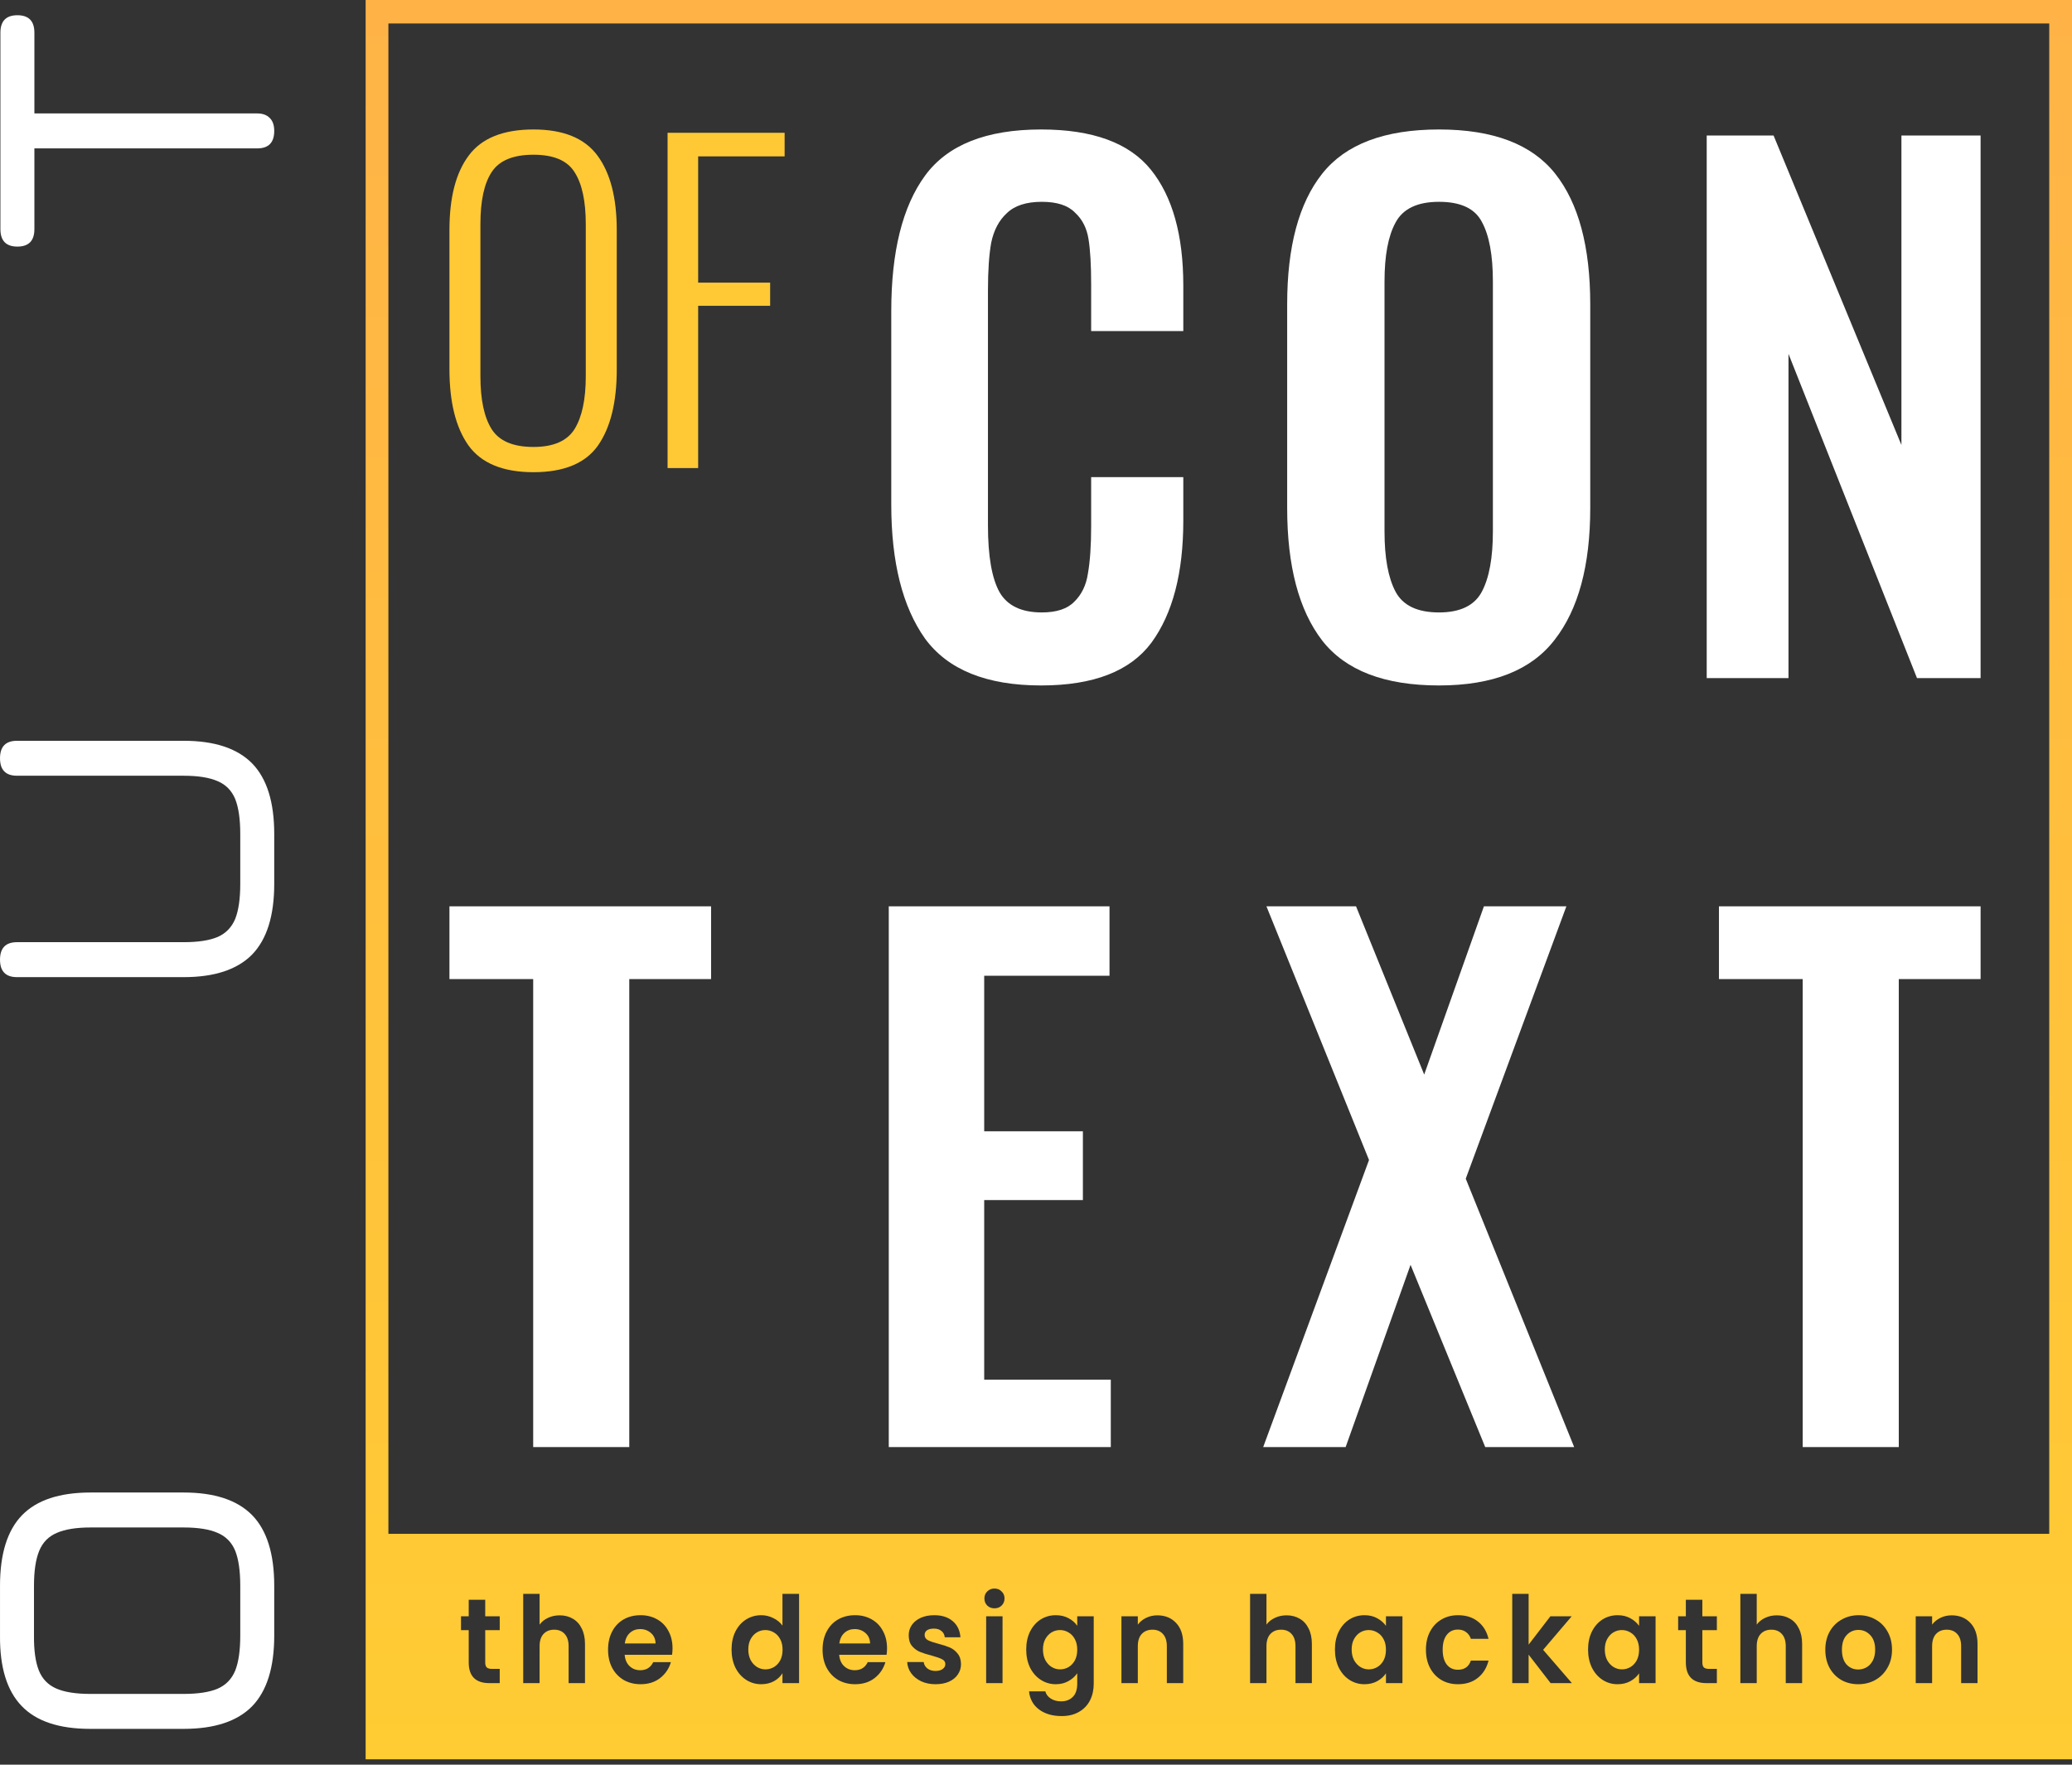<svg width="162" height="138" viewBox="0 0 162 138" fill="none" xmlns="http://www.w3.org/2000/svg">
<rect x="0" y="0" width="162" height="138" fill="#333333" stroke="none"/>
<path d="M41.712 36.926C39.322 36.926 37.624 36.225 36.618 34.822C35.632 33.42 35.14 31.434 35.14 28.867V17.991C35.14 15.444 35.643 13.502 36.649 12.164C37.655 10.805 39.343 10.125 41.712 10.125C44.039 10.125 45.705 10.805 46.711 12.164C47.718 13.524 48.221 15.466 48.221 17.991V28.899C48.221 31.467 47.728 33.452 46.743 34.855C45.758 36.236 44.081 36.926 41.712 36.926ZM41.712 34.952C43.263 34.952 44.332 34.488 44.919 33.56C45.506 32.611 45.8 31.23 45.8 29.417V17.538C45.8 15.725 45.506 14.365 44.919 13.459C44.353 12.553 43.284 12.1 41.712 12.1C40.118 12.1 39.028 12.553 38.441 13.459C37.855 14.344 37.561 15.703 37.561 17.538V29.417C37.561 31.251 37.855 32.632 38.441 33.56C39.028 34.488 40.118 34.952 41.712 34.952Z" fill="#FFC935"/>
<path d="M52.195 10.384H61.346V12.229H54.585V22.102H60.214V23.914H54.585V36.603H52.195V10.384Z" fill="#FFC935"/>
<path d="M81.405 53.603C77.143 53.603 74.115 52.381 72.322 49.936C70.563 47.457 69.684 43.964 69.684 39.459V24.321C69.684 19.676 70.563 16.149 72.322 13.739C74.081 11.33 77.109 10.125 81.405 10.125C85.43 10.125 88.289 11.173 89.98 13.268C91.671 15.363 92.517 18.384 92.517 22.33V25.892H85.312V22.226C85.312 20.724 85.244 19.554 85.109 18.716C84.974 17.843 84.618 17.144 84.043 16.62C83.502 16.062 82.64 15.782 81.456 15.782C80.238 15.782 79.325 16.079 78.716 16.673C78.107 17.232 77.701 18 77.498 18.978C77.329 19.921 77.244 21.16 77.244 22.697V41.083C77.244 43.493 77.549 45.239 78.157 46.322C78.766 47.369 79.866 47.893 81.456 47.893C82.606 47.893 83.451 47.614 83.993 47.055C84.568 46.496 84.923 45.763 85.058 44.855C85.227 43.912 85.312 42.672 85.312 41.136V37.312H92.517V40.717C92.517 44.803 91.688 47.98 90.031 50.25C88.373 52.485 85.498 53.603 81.405 53.603Z" fill="white"/>
<path d="M112.511 53.603C108.249 53.603 105.204 52.433 103.378 50.093C101.551 47.719 100.638 44.261 100.638 39.721V23.797C100.638 19.292 101.551 15.887 103.378 13.582C105.204 11.277 108.249 10.125 112.511 10.125C116.739 10.125 119.767 11.277 121.594 13.582C123.42 15.887 124.334 19.292 124.334 23.797V39.721C124.334 44.226 123.403 47.666 121.543 50.041C119.716 52.416 116.706 53.603 112.511 53.603ZM112.511 47.893C114.168 47.893 115.285 47.352 115.86 46.269C116.435 45.187 116.722 43.615 116.722 41.555V22.016C116.722 19.956 116.435 18.401 115.86 17.354C115.319 16.306 114.202 15.782 112.511 15.782C110.82 15.782 109.686 16.324 109.111 17.406C108.536 18.454 108.249 19.991 108.249 22.016V41.555C108.249 43.615 108.536 45.187 109.111 46.269C109.686 47.352 110.82 47.893 112.511 47.893Z" fill="white"/>
<path d="M133.44 10.596H138.667L148.663 34.797V10.596H154.853V53.027H149.88L139.834 27.673V53.027H133.44V10.596Z" fill="white"/>
<path d="M41.688 76.565H35.14V70.875H55.596V76.565H49.2V113.162H41.688V76.565Z" fill="white"/>
<path d="M69.489 70.875H86.747V76.304H76.95V88.468H84.666V93.846H76.95V107.889H86.848V113.162H69.489V70.875Z" fill="white"/>
<path d="M107.037 90.713L99.017 70.875H106.022L111.351 84.031L116.021 70.875H122.468L114.6 92.175L123.077 113.162H116.123L110.285 98.91L105.21 113.162H98.763L107.037 90.713Z" fill="white"/>
<path d="M140.945 76.565H134.397V70.875H154.853V76.565H148.457V113.162H140.945V76.565Z" fill="white"/>
<path d="M51.255 128.518C51.249 128.178 51.13 127.908 50.899 127.707C50.667 127.499 50.383 127.395 50.048 127.395C49.731 127.395 49.462 127.496 49.243 127.697C49.029 127.892 48.898 128.166 48.849 128.518H51.255Z" fill="url(#paint0_linear_1_46)"/>
<path d="M61.003 128.188C61.125 128.414 61.186 128.688 61.186 129.009C61.186 129.329 61.125 129.606 61.003 129.839C60.881 130.065 60.717 130.241 60.509 130.367C60.302 130.487 60.079 130.546 59.841 130.546C59.609 130.546 59.39 130.484 59.183 130.358C58.981 130.232 58.817 130.053 58.689 129.82C58.567 129.581 58.506 129.304 58.506 128.99C58.506 128.675 58.567 128.405 58.689 128.178C58.817 127.946 58.981 127.769 59.183 127.65C59.384 127.53 59.603 127.471 59.841 127.471C60.079 127.471 60.302 127.534 60.509 127.659C60.717 127.779 60.881 127.955 61.003 128.188Z" fill="url(#paint1_linear_1_46)"/>
<path d="M68.027 128.518C68.021 128.178 67.902 127.908 67.67 127.707C67.438 127.499 67.155 127.395 66.819 127.395C66.502 127.395 66.234 127.496 66.014 127.697C65.801 127.892 65.67 128.166 65.621 128.518H68.027Z" fill="url(#paint2_linear_1_46)"/>
<path d="M84.041 128.188C84.163 128.414 84.224 128.688 84.224 129.009C84.224 129.329 84.163 129.606 84.041 129.839C83.919 130.065 83.754 130.241 83.547 130.367C83.34 130.487 83.117 130.546 82.879 130.546C82.647 130.546 82.428 130.484 82.221 130.358C82.019 130.232 81.855 130.053 81.727 129.82C81.605 129.581 81.544 129.304 81.544 128.99C81.544 128.675 81.605 128.405 81.727 128.178C81.855 127.946 82.019 127.769 82.221 127.65C82.422 127.53 82.641 127.471 82.879 127.471C83.117 127.471 83.34 127.534 83.547 127.659C83.754 127.779 83.919 127.955 84.041 128.188Z" fill="url(#paint3_linear_1_46)"/>
<path d="M108.361 129.009C108.361 128.688 108.3 128.414 108.178 128.188C108.056 127.955 107.891 127.779 107.684 127.659C107.477 127.534 107.254 127.471 107.016 127.471C106.778 127.471 106.559 127.53 106.357 127.65C106.156 127.769 105.992 127.946 105.863 128.178C105.741 128.405 105.68 128.675 105.68 128.99C105.68 129.304 105.741 129.581 105.863 129.82C105.992 130.053 106.156 130.232 106.357 130.358C106.565 130.484 106.784 130.546 107.016 130.546C107.254 130.546 107.477 130.487 107.684 130.367C107.891 130.241 108.056 130.065 108.178 129.839C108.3 129.606 108.361 129.329 108.361 129.009Z" fill="url(#paint4_linear_1_46)"/>
<path d="M127.969 128.188C128.091 128.414 128.152 128.688 128.152 129.009C128.152 129.329 128.091 129.606 127.969 129.839C127.847 130.065 127.683 130.241 127.475 130.367C127.268 130.487 127.045 130.546 126.807 130.546C126.576 130.546 126.356 130.484 126.149 130.358C125.947 130.232 125.783 130.053 125.655 129.82C125.533 129.581 125.472 129.304 125.472 128.99C125.472 128.675 125.533 128.405 125.655 128.178C125.783 127.946 125.947 127.769 126.149 127.65C126.35 127.53 126.57 127.471 126.807 127.471C127.045 127.471 127.268 127.534 127.475 127.659C127.683 127.779 127.847 127.955 127.969 128.188Z" fill="url(#paint5_linear_1_46)"/>
<path d="M145.284 130.556C145.516 130.556 145.732 130.499 145.933 130.386C146.141 130.267 146.305 130.09 146.427 129.858C146.549 129.625 146.61 129.342 146.61 129.009C146.61 128.512 146.482 128.131 146.226 127.867C145.976 127.597 145.668 127.461 145.302 127.461C144.936 127.461 144.628 127.597 144.378 127.867C144.134 128.131 144.012 128.512 144.012 129.009C144.012 129.505 144.131 129.889 144.369 130.16C144.613 130.424 144.918 130.556 145.284 130.556Z" fill="url(#paint6_linear_1_46)"/>
<path fill-rule="evenodd" clip-rule="evenodd" d="M28.588 137.581V0H162V137.581H28.588ZM30.367 1.834H160.221V119.944H30.367V1.834ZM77.753 125.772C77.527 125.772 77.338 125.7 77.186 125.556C77.04 125.405 76.966 125.219 76.966 124.999C76.966 124.779 77.04 124.596 77.186 124.452C77.338 124.301 77.527 124.225 77.753 124.225C77.979 124.225 78.165 124.301 78.311 124.452C78.464 124.596 78.54 124.779 78.54 124.999C78.54 125.219 78.464 125.405 78.311 125.556C78.165 125.7 77.979 125.772 77.753 125.772ZM78.384 131.622H77.103V126.395H78.384V131.622ZM44.786 126.584C44.487 126.408 44.146 126.32 43.761 126.32C43.426 126.32 43.121 126.386 42.847 126.518C42.572 126.644 42.353 126.82 42.188 127.046V124.64H40.907V131.622H42.188V128.735C42.188 128.32 42.289 128.002 42.49 127.782C42.697 127.556 42.978 127.442 43.331 127.442C43.679 127.442 43.954 127.556 44.155 127.782C44.356 128.002 44.457 128.32 44.457 128.735V131.622H45.738V128.556C45.738 128.084 45.652 127.681 45.481 127.348C45.317 127.008 45.085 126.754 44.786 126.584ZM37.937 130.009V127.48H39.071V126.395H37.937V125.103H36.647V126.395H36.043V127.48H36.647V129.999C36.647 131.081 37.186 131.622 38.266 131.622H39.071V130.509H38.476C38.281 130.509 38.141 130.471 38.056 130.395C37.976 130.314 37.937 130.185 37.937 130.009ZM52.582 128.895C52.582 129.084 52.57 129.254 52.545 129.405H48.84C48.871 129.782 48.999 130.078 49.224 130.292C49.45 130.506 49.728 130.612 50.057 130.612C50.533 130.612 50.871 130.402 51.073 129.98H52.454C52.308 130.484 52.027 130.899 51.612 131.226C51.198 131.546 50.688 131.707 50.084 131.707C49.597 131.707 49.157 131.597 48.767 131.377C48.383 131.15 48.081 130.833 47.861 130.424C47.648 130.015 47.541 129.543 47.541 129.009C47.541 128.468 47.648 127.993 47.861 127.584C48.075 127.175 48.374 126.861 48.758 126.64C49.142 126.42 49.584 126.31 50.084 126.31C50.566 126.31 50.996 126.417 51.374 126.631C51.759 126.845 52.054 127.15 52.262 127.546C52.475 127.936 52.582 128.386 52.582 128.895ZM57.499 127.584C57.298 127.993 57.197 128.461 57.197 128.99C57.197 129.524 57.298 129.999 57.499 130.414C57.707 130.823 57.987 131.141 58.341 131.367C58.695 131.594 59.085 131.707 59.512 131.707C59.89 131.707 60.222 131.628 60.509 131.471C60.796 131.314 61.018 131.106 61.177 130.848V131.622H62.476V124.64H61.177V127.122C61 126.876 60.762 126.681 60.463 126.537C60.165 126.386 59.85 126.31 59.521 126.31C59.088 126.31 58.695 126.42 58.341 126.64C57.987 126.861 57.707 127.175 57.499 127.584ZM69.353 128.895C69.353 129.084 69.341 129.254 69.317 129.405H65.612C65.642 129.782 65.77 130.078 65.996 130.292C66.222 130.506 66.499 130.612 66.829 130.612C67.304 130.612 67.643 130.402 67.844 129.98H69.225C69.079 130.484 68.799 130.899 68.384 131.226C67.969 131.546 67.46 131.707 66.856 131.707C66.368 131.707 65.929 131.597 65.538 131.377C65.154 131.15 64.852 130.833 64.633 130.424C64.419 130.015 64.313 129.543 64.313 129.009C64.313 128.468 64.419 127.993 64.633 127.584C64.846 127.175 65.145 126.861 65.529 126.64C65.914 126.42 66.356 126.31 66.856 126.31C67.338 126.31 67.768 126.417 68.146 126.631C68.53 126.845 68.826 127.15 69.033 127.546C69.247 127.936 69.353 128.386 69.353 128.895ZM72.027 131.48C72.356 131.631 72.728 131.707 73.143 131.707C73.545 131.707 73.896 131.641 74.195 131.509C74.5 131.37 74.732 131.182 74.89 130.943C75.055 130.704 75.137 130.433 75.137 130.131C75.131 129.785 75.04 129.509 74.863 129.301C74.692 129.087 74.488 128.93 74.25 128.829C74.012 128.729 73.71 128.631 73.344 128.537C72.984 128.443 72.719 128.351 72.548 128.263C72.377 128.169 72.292 128.034 72.292 127.858C72.292 127.7 72.353 127.578 72.475 127.49C72.603 127.402 72.783 127.358 73.015 127.358C73.265 127.358 73.463 127.42 73.609 127.546C73.762 127.666 73.847 127.829 73.866 128.037H75.091C75.055 127.508 74.857 127.09 74.497 126.782C74.137 126.468 73.655 126.31 73.051 126.31C72.643 126.31 72.286 126.379 71.981 126.518C71.682 126.656 71.45 126.845 71.286 127.084C71.127 127.323 71.048 127.587 71.048 127.876C71.048 128.229 71.133 128.509 71.304 128.716C71.481 128.924 71.688 129.078 71.926 129.178C72.17 129.279 72.481 129.377 72.859 129.471C73.225 129.572 73.49 129.666 73.655 129.754C73.826 129.836 73.911 129.961 73.911 130.131C73.911 130.289 73.841 130.417 73.701 130.518C73.567 130.619 73.378 130.669 73.134 130.669C72.884 130.669 72.673 130.603 72.502 130.471C72.338 130.339 72.243 130.172 72.219 129.971H70.929C70.947 130.292 71.051 130.584 71.24 130.848C71.435 131.113 71.697 131.323 72.027 131.48ZM83.547 126.546C83.26 126.389 82.928 126.31 82.55 126.31C82.117 126.31 81.724 126.42 81.37 126.64C81.022 126.861 80.745 127.175 80.537 127.584C80.336 127.993 80.235 128.461 80.235 128.99C80.235 129.524 80.336 129.999 80.537 130.414C80.745 130.823 81.025 131.141 81.379 131.367C81.733 131.594 82.123 131.707 82.55 131.707C82.922 131.707 83.251 131.625 83.538 131.462C83.831 131.298 84.059 131.094 84.224 130.848V131.66C84.224 132.125 84.108 132.471 83.876 132.698C83.645 132.93 83.343 133.047 82.971 133.047C82.654 133.047 82.382 132.974 82.156 132.83C81.937 132.691 81.794 132.503 81.727 132.264H80.455C80.516 132.861 80.775 133.333 81.233 133.679C81.696 134.025 82.288 134.198 83.007 134.198C83.544 134.198 84.001 134.084 84.38 133.858C84.758 133.638 85.041 133.336 85.231 132.952C85.42 132.575 85.514 132.144 85.514 131.66V126.395H84.224V127.141C84.059 126.895 83.834 126.697 83.547 126.546ZM90.489 126.32C91.092 126.32 91.58 126.518 91.952 126.914C92.324 127.304 92.51 127.851 92.51 128.556V131.622H91.23V128.735C91.23 128.32 91.129 128.002 90.928 127.782C90.726 127.556 90.452 127.442 90.104 127.442C89.751 127.442 89.47 127.556 89.263 127.782C89.061 128.002 88.961 128.32 88.961 128.735V131.622H87.68V126.395H88.961V127.046C89.132 126.82 89.348 126.644 89.61 126.518C89.879 126.386 90.171 126.32 90.489 126.32ZM101.617 126.584C101.318 126.408 100.977 126.32 100.593 126.32C100.257 126.32 99.952 126.386 99.678 126.518C99.403 126.644 99.184 126.82 99.019 127.046V124.64H97.738V131.622H99.019V128.735C99.019 128.32 99.12 128.002 99.321 127.782C99.528 127.556 99.809 127.442 100.163 127.442C100.51 127.442 100.785 127.556 100.986 127.782C101.187 128.002 101.288 128.32 101.288 128.735V131.622H102.569V128.556C102.569 128.084 102.483 127.681 102.313 127.348C102.148 127.008 101.916 126.754 101.617 126.584ZM104.372 128.99C104.372 128.461 104.473 127.993 104.674 127.584C104.881 127.175 105.159 126.861 105.507 126.64C105.86 126.42 106.254 126.31 106.687 126.31C107.065 126.31 107.394 126.389 107.675 126.546C107.962 126.703 108.19 126.902 108.361 127.141V126.395H109.651V131.622H108.361V130.858C108.196 131.103 107.968 131.307 107.675 131.471C107.388 131.628 107.056 131.707 106.678 131.707C106.251 131.707 105.86 131.594 105.507 131.367C105.159 131.141 104.881 130.823 104.674 130.414C104.473 129.999 104.372 129.524 104.372 128.99ZM111.808 127.593C111.594 127.996 111.487 128.468 111.487 129.009C111.487 129.549 111.594 130.024 111.808 130.433C112.021 130.836 112.317 131.15 112.695 131.377C113.073 131.597 113.506 131.707 113.994 131.707C114.616 131.707 115.135 131.54 115.549 131.207C115.964 130.874 116.242 130.424 116.382 129.858H115.001C114.842 130.336 114.503 130.575 113.985 130.575C113.619 130.575 113.329 130.44 113.116 130.169C112.902 129.892 112.796 129.505 112.796 129.009C112.796 128.505 112.902 128.119 113.116 127.848C113.329 127.571 113.619 127.433 113.985 127.433C114.241 127.433 114.455 127.499 114.625 127.631C114.802 127.757 114.927 127.933 115.001 128.159H116.382C116.242 127.575 115.964 127.122 115.549 126.801C115.141 126.474 114.622 126.31 113.994 126.31C113.506 126.31 113.073 126.423 112.695 126.65C112.317 126.87 112.021 127.185 111.808 127.593ZM119.516 131.622H118.235V124.64H119.516V128.612L121.218 126.395H122.883L120.65 129.018L122.901 131.622H121.236L119.516 129.395V131.622ZM124.465 127.584C124.264 127.993 124.163 128.461 124.163 128.99C124.163 129.524 124.264 129.999 124.465 130.414C124.673 130.823 124.95 131.141 125.298 131.367C125.652 131.594 126.042 131.707 126.469 131.707C126.847 131.707 127.179 131.628 127.466 131.471C127.759 131.307 127.988 131.103 128.152 130.858V131.622H129.442V126.395H128.152V127.141C127.981 126.902 127.753 126.703 127.466 126.546C127.186 126.389 126.856 126.31 126.478 126.31C126.045 126.31 125.652 126.42 125.298 126.64C124.95 126.861 124.673 127.175 124.465 127.584ZM133.099 127.48V130.009C133.099 130.185 133.139 130.314 133.218 130.395C133.304 130.471 133.444 130.509 133.639 130.509H134.234V131.622H133.429C132.349 131.622 131.809 131.081 131.809 129.999V127.48H131.206V126.395H131.809V125.103H133.099V126.395H134.234V127.48H133.099ZM139.949 126.584C139.65 126.408 139.308 126.32 138.924 126.32C138.589 126.32 138.284 126.386 138.009 126.518C137.735 126.644 137.515 126.82 137.351 127.046V124.64H136.07V131.622H137.351V128.735C137.351 128.32 137.451 128.002 137.653 127.782C137.86 127.556 138.14 127.442 138.494 127.442C138.842 127.442 139.116 127.556 139.318 127.782C139.519 128.002 139.62 128.32 139.62 128.735V131.622H140.9V128.556C140.9 128.084 140.815 127.681 140.644 127.348C140.48 127.008 140.248 126.754 139.949 126.584ZM145.284 131.707C144.796 131.707 144.357 131.597 143.966 131.377C143.576 131.15 143.268 130.833 143.042 130.424C142.823 130.015 142.713 129.543 142.713 129.009C142.713 128.474 142.826 128.002 143.052 127.593C143.283 127.185 143.597 126.87 143.994 126.65C144.39 126.423 144.832 126.31 145.32 126.31C145.808 126.31 146.251 126.423 146.647 126.65C147.043 126.87 147.354 127.185 147.58 127.593C147.812 128.002 147.928 128.474 147.928 129.009C147.928 129.543 147.809 130.015 147.571 130.424C147.339 130.833 147.022 131.15 146.62 131.377C146.223 131.597 145.778 131.707 145.284 131.707ZM154.055 126.914C153.683 126.518 153.195 126.32 152.591 126.32C152.274 126.32 151.981 126.386 151.713 126.518C151.45 126.644 151.234 126.82 151.063 127.046V126.395H149.782V131.622H151.063V128.735C151.063 128.32 151.164 128.002 151.365 127.782C151.572 127.556 151.853 127.442 152.207 127.442C152.554 127.442 152.829 127.556 153.03 127.782C153.231 128.002 153.332 128.32 153.332 128.735V131.622H154.613V128.556C154.613 127.851 154.427 127.304 154.055 126.914Z" fill="url(#paint7_linear_1_46)"/>
<path d="M21.441 127.909C21.441 130.393 20.867 132.232 19.718 133.425C18.558 134.607 16.771 135.198 14.358 135.198L7.053 135.198C4.618 135.198 2.831 134.602 1.692 133.409C0.543 132.216 -0.021 130.382 0.001 127.909L0.001 124.005C0.001 121.51 0.575 119.671 1.724 118.489C2.873 117.307 4.66 116.715 7.084 116.715L14.358 116.715C16.771 116.715 18.558 117.307 19.718 118.489C20.867 119.671 21.441 121.51 21.441 124.005L21.441 127.909ZM18.785 127.909L18.785 124.005C18.785 122.844 18.653 121.933 18.39 121.271C18.116 120.609 17.657 120.143 17.014 119.872C16.371 119.59 15.486 119.449 14.358 119.449L7.084 119.449C5.967 119.449 5.087 119.59 4.444 119.872C3.801 120.143 3.342 120.609 3.068 121.271C2.794 121.933 2.657 122.844 2.657 124.005L2.657 127.909C2.646 129.059 2.773 129.965 3.036 130.627C3.3 131.288 3.753 131.76 4.396 132.042C5.039 132.324 5.925 132.465 7.053 132.465L14.358 132.465C15.486 132.465 16.371 132.329 17.014 132.058C17.657 131.776 18.116 131.304 18.39 130.643C18.653 129.981 18.785 129.07 18.785 127.909Z" fill="white"/>
<path d="M21.441 69.124C21.441 71.608 20.867 73.446 19.718 74.639C18.558 75.822 16.771 76.413 14.358 76.413L1.329 76.413C0.886 76.413 0.554 76.299 0.333 76.071C0.111 75.843 0.001 75.502 0.001 75.046C0.001 74.591 0.111 74.249 0.333 74.021C0.554 73.793 0.886 73.679 1.329 73.679L14.358 73.679C15.486 73.679 16.371 73.544 17.014 73.273C17.657 72.99 18.116 72.519 18.39 71.857C18.653 71.195 18.785 70.284 18.785 69.124L18.785 65.219C18.785 64.058 18.653 63.147 18.39 62.485C18.116 61.824 17.657 61.357 17.014 61.086C16.371 60.804 15.486 60.663 14.358 60.663L1.329 60.663C0.886 60.663 0.554 60.549 0.333 60.321C0.111 60.094 0.001 59.752 0.001 59.296C0.001 58.841 0.111 58.499 0.333 58.271C0.554 58.044 0.886 57.93 1.329 57.93L14.358 57.93C16.771 57.93 18.558 58.521 19.718 59.703C20.867 60.886 21.441 62.724 21.441 65.219L21.441 69.124Z" fill="white"/>
<path d="M21.441 10.237C21.441 10.693 21.331 11.035 21.109 11.262C20.888 11.49 20.556 11.604 20.113 11.604L2.689 11.604L2.689 17.917C2.689 18.373 2.578 18.714 2.357 18.942C2.135 19.17 1.803 19.284 1.36 19.284C0.918 19.284 0.586 19.17 0.364 18.942C0.143 18.714 0.032 18.373 0.032 17.917L0.032 2.558C0.032 2.102 0.143 1.761 0.364 1.533C0.586 1.305 0.918 1.191 1.36 1.191C1.803 1.191 2.135 1.305 2.357 1.533C2.578 1.761 2.689 2.102 2.689 2.558L2.689 8.871L20.113 8.871C20.535 8.871 20.861 8.99 21.093 9.229C21.325 9.456 21.441 9.793 21.441 10.237Z" fill="white"/>
<defs>
<linearGradient id="paint0_linear_1_46" x1="95.294" y1="0" x2="95.294" y2="137.581" gradientUnits="userSpaceOnUse">
<stop stop-color="#FFB347"/>
<stop offset="1" stop-color="#FFCC33"/>
</linearGradient>
<linearGradient id="paint1_linear_1_46" x1="95.294" y1="0" x2="95.294" y2="137.581" gradientUnits="userSpaceOnUse">
<stop stop-color="#FFB347"/>
<stop offset="1" stop-color="#FFCC33"/>
</linearGradient>
<linearGradient id="paint2_linear_1_46" x1="95.294" y1="0" x2="95.294" y2="137.581" gradientUnits="userSpaceOnUse">
<stop stop-color="#FFB347"/>
<stop offset="1" stop-color="#FFCC33"/>
</linearGradient>
<linearGradient id="paint3_linear_1_46" x1="95.294" y1="0" x2="95.294" y2="137.581" gradientUnits="userSpaceOnUse">
<stop stop-color="#FFB347"/>
<stop offset="1" stop-color="#FFCC33"/>
</linearGradient>
<linearGradient id="paint4_linear_1_46" x1="95.294" y1="0" x2="95.294" y2="137.581" gradientUnits="userSpaceOnUse">
<stop stop-color="#FFB347"/>
<stop offset="1" stop-color="#FFCC33"/>
</linearGradient>
<linearGradient id="paint5_linear_1_46" x1="95.294" y1="0" x2="95.294" y2="137.581" gradientUnits="userSpaceOnUse">
<stop stop-color="#FFB347"/>
<stop offset="1" stop-color="#FFCC33"/>
</linearGradient>
<linearGradient id="paint6_linear_1_46" x1="95.294" y1="0" x2="95.294" y2="137.581" gradientUnits="userSpaceOnUse">
<stop stop-color="#FFB347"/>
<stop offset="1" stop-color="#FFCC33"/>
</linearGradient>
<linearGradient id="paint7_linear_1_46" x1="95.294" y1="0" x2="95.294" y2="137.581" gradientUnits="userSpaceOnUse">
<stop stop-color="#FFB347"/>
<stop offset="1" stop-color="#FFCC33"/>
</linearGradient>
</defs>
</svg>
